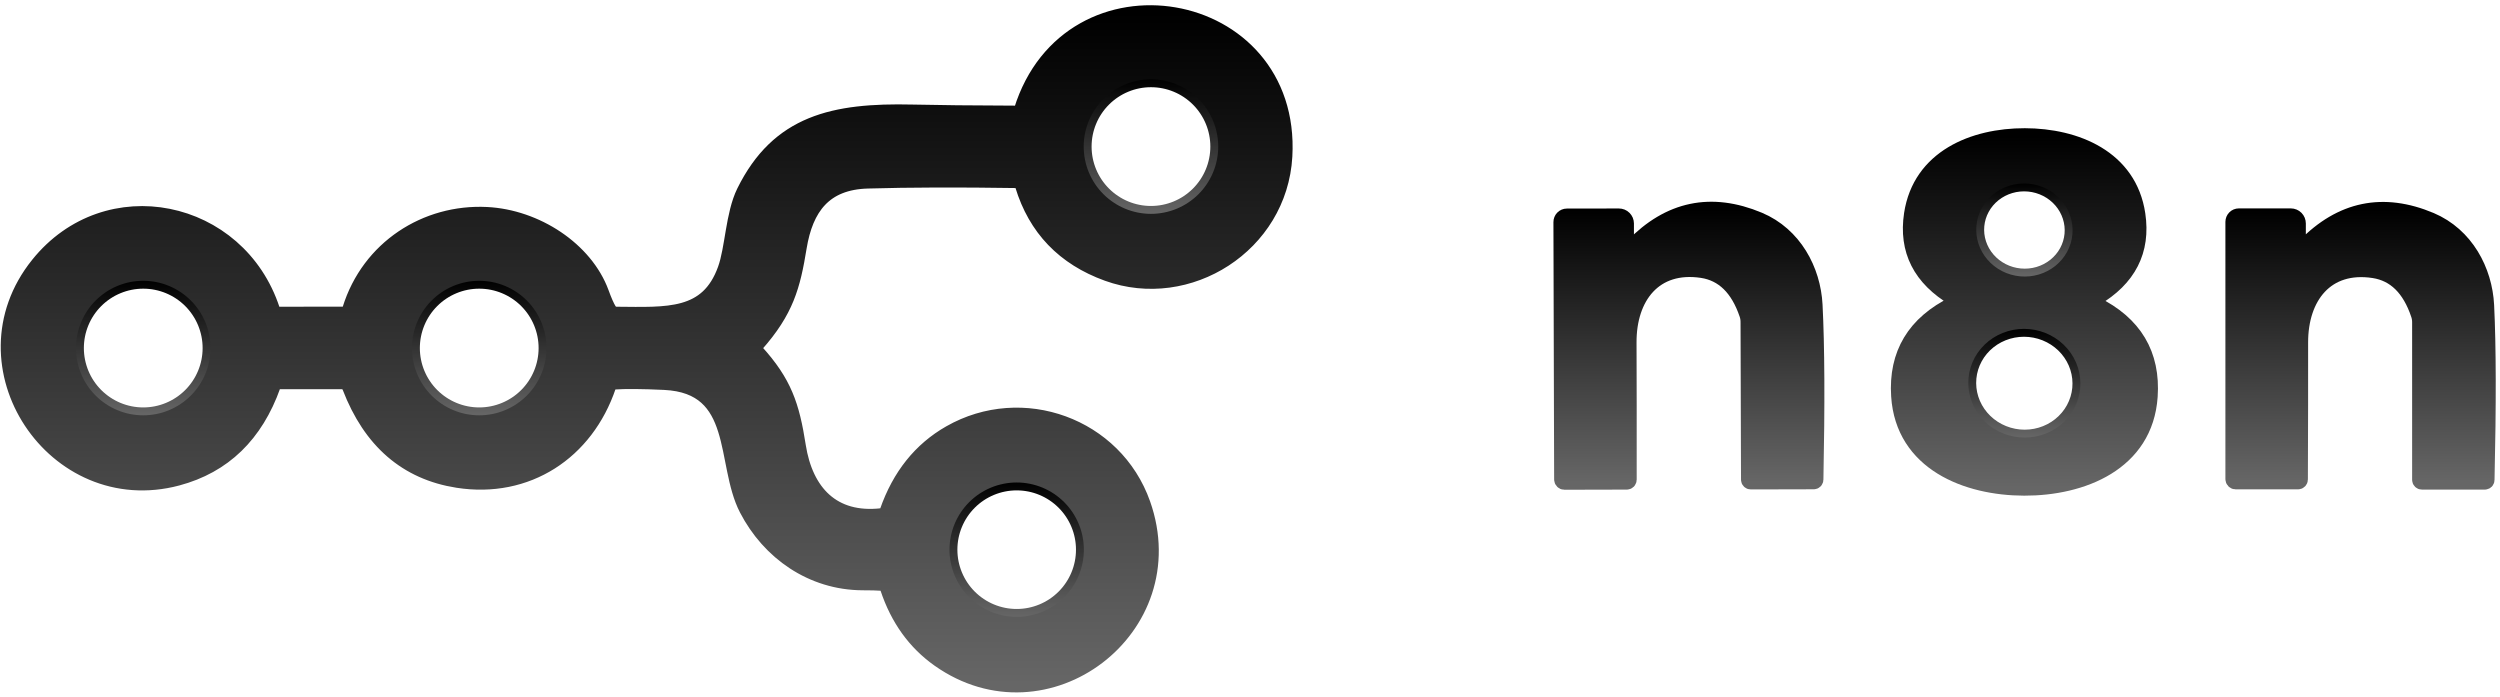 <svg width="373" height="104" viewBox="0 0 373 104" fill="none" xmlns="http://www.w3.org/2000/svg">
<path d="M132.501 87.776C134.014 92.31 136.552 95.835 140.112 98.353C156.089 109.647 177.054 93.765 170.477 75.176C166.348 63.506 152.524 58.494 141.759 64.635C137.383 67.129 134.269 71.023 132.418 76.318C132.355 76.501 132.242 76.662 132.092 76.783C131.942 76.903 131.762 76.979 131.571 77C124.23 77.847 120.136 73.459 119.054 66.553C118.112 60.506 116.983 57.106 112.759 52.459C112.63 52.319 112.557 52.136 112.555 51.946C112.553 51.757 112.622 51.575 112.748 51.435C117.277 46.341 118.242 42.671 119.183 36.906C120.159 30.953 122.959 27.129 129.477 26.953C135.65 26.773 143.038 26.749 151.642 26.882C151.861 26.886 152.073 26.958 152.246 27.09C152.42 27.221 152.546 27.404 152.607 27.612C154.567 34.051 158.779 38.439 165.242 40.776C177.265 45.129 190.889 36.565 191.642 23.318C192.995 -0.788 159.548 -6.447 152.43 16.506C152.388 16.632 152.308 16.742 152.2 16.82C152.093 16.898 151.963 16.941 151.83 16.941C145.007 16.918 139.763 16.863 136.101 16.776C124.395 16.506 116.159 18.318 111.065 28.635C109.418 31.976 109.371 37.082 108.242 40.2C105.607 47.494 99.606 47 91.96 46.941C91.736 46.937 91.516 46.877 91.321 46.766C91.126 46.655 90.961 46.497 90.842 46.306C90.512 45.773 90.128 44.902 89.689 43.694C87.324 37.247 79.971 32.423 72.606 32.059C63.571 31.612 55.089 37.012 52.254 46.141C52.181 46.37 52.038 46.57 51.846 46.712C51.653 46.854 51.421 46.93 51.183 46.929L41.548 46.941C41.336 46.941 41.129 46.872 40.958 46.745C40.787 46.618 40.66 46.44 40.595 46.235C35.559 30.859 15.96 26.729 5.712 39.506C-6.358 54.529 8.148 76.176 26.454 71.294C33.348 69.451 38.101 64.855 40.712 57.506C40.774 57.327 40.89 57.172 41.044 57.062C41.198 56.952 41.382 56.894 41.571 56.894H51.018C51.281 56.895 51.538 56.976 51.755 57.127C51.971 57.279 52.137 57.493 52.23 57.741C55.328 65.796 60.681 70.42 68.289 71.612C78.606 73.224 87.418 67.471 90.748 57.6C90.806 57.419 90.918 57.26 91.069 57.142C91.22 57.025 91.403 56.955 91.595 56.941C93.297 56.824 95.811 56.843 99.136 57C110.654 57.553 107.901 69.059 111.454 75.929C114.795 82.388 121.136 86.859 128.689 86.894C129.944 86.894 130.869 86.918 131.465 86.965C131.698 86.981 131.92 87.067 132.105 87.212C132.289 87.357 132.427 87.553 132.501 87.776Z" stroke="url(#paint0_linear_1567_2)" stroke-width="2.353"/>
<path d="M302.018 72.776C310.606 72.8 320.065 69.118 320.748 59.153C321.179 52.878 318.442 48.29 312.536 45.388C312.459 45.349 312.393 45.289 312.347 45.216C312.301 45.143 312.275 45.058 312.272 44.972C312.27 44.885 312.291 44.799 312.333 44.723C312.375 44.648 312.437 44.585 312.512 44.541C317.579 41.569 319.712 37.388 318.912 32C317.665 23.565 309.736 20.318 302.101 20.306C294.465 20.294 286.536 23.518 285.254 31.953C284.438 37.333 286.559 41.518 291.618 44.506C291.693 44.549 291.755 44.612 291.797 44.688C291.84 44.764 291.861 44.85 291.858 44.936C291.856 45.023 291.83 45.108 291.784 45.181C291.737 45.254 291.672 45.313 291.595 45.353C285.681 48.239 282.928 52.819 283.336 59.094C283.983 69.059 293.442 72.765 302.018 72.776Z" stroke="url(#paint1_linear_1567_2)" stroke-width="2.353"/>
<path d="M270.607 71.824C270.678 71.824 270.747 71.795 270.798 71.744C270.849 71.694 270.877 71.625 270.877 71.553C271.105 60.243 271.062 51.557 270.748 45.494C270.477 40.306 267.677 35.035 262.418 32.824C255.313 29.851 249.054 31.161 243.642 36.753C243.56 36.839 243.454 36.899 243.338 36.925C243.222 36.952 243.101 36.943 242.99 36.9C242.879 36.857 242.784 36.782 242.715 36.685C242.647 36.587 242.609 36.472 242.607 36.353V33.341C242.605 33.201 242.576 33.062 242.522 32.932C242.467 32.803 242.388 32.686 242.288 32.588C242.189 32.489 242.071 32.412 241.942 32.359C241.813 32.307 241.675 32.281 241.536 32.282L233.771 32.294C233.662 32.294 233.554 32.316 233.453 32.359C233.353 32.401 233.261 32.464 233.185 32.543C233.108 32.622 233.048 32.715 233.007 32.818C232.966 32.921 232.946 33.031 232.948 33.141L233.054 71.529C233.054 71.626 233.091 71.719 233.157 71.787C233.223 71.856 233.313 71.894 233.407 71.894L242.713 71.871C242.794 71.871 242.871 71.838 242.929 71.781C242.986 71.724 243.018 71.646 243.018 71.565C243.026 63.533 243.018 56.718 242.995 51.118C242.96 44.259 246.83 39.235 253.936 40.294C257.105 40.773 259.352 42.969 260.677 46.882C260.802 47.249 260.865 47.634 260.865 48.024L260.936 71.565C260.936 71.64 260.966 71.712 261.019 71.764C261.072 71.817 261.144 71.847 261.218 71.847L270.607 71.824Z" stroke="url(#paint2_linear_1567_2)" stroke-width="2.353"/>
<path d="M370.736 71.871C370.772 71.871 370.807 71.864 370.84 71.85C370.873 71.836 370.903 71.816 370.928 71.791C370.953 71.766 370.973 71.736 370.986 71.704C371 71.671 371.007 71.635 371.007 71.6C371.266 60.298 371.246 51.62 370.948 45.565C370.689 40.376 367.901 35.094 362.654 32.87C355.564 29.882 349.305 31.176 343.878 36.753C343.794 36.838 343.686 36.897 343.569 36.921C343.451 36.946 343.33 36.935 343.22 36.891C343.109 36.846 343.016 36.77 342.951 36.672C342.885 36.575 342.852 36.459 342.854 36.341V33.341C342.854 33.2 342.827 33.061 342.774 32.931C342.72 32.801 342.642 32.684 342.544 32.584C342.446 32.485 342.329 32.406 342.2 32.352C342.072 32.298 341.934 32.27 341.795 32.27H334.031C333.812 32.27 333.603 32.358 333.448 32.515C333.294 32.672 333.207 32.884 333.207 33.106V71.471C333.207 71.567 333.244 71.66 333.31 71.728C333.377 71.797 333.466 71.835 333.56 71.835H342.854C342.894 71.835 342.934 71.827 342.971 71.812C343.008 71.797 343.042 71.774 343.07 71.746C343.099 71.717 343.121 71.683 343.137 71.646C343.152 71.609 343.16 71.57 343.16 71.529C343.191 63.506 343.203 56.698 343.195 51.106C343.183 44.247 347.066 39.235 354.16 40.318C357.329 40.804 359.568 43.004 360.878 46.918C361.002 47.284 361.066 47.669 361.066 48.059V71.588C361.066 71.663 361.096 71.735 361.149 71.788C361.202 71.841 361.273 71.871 361.348 71.871H370.736Z" stroke="url(#paint3_linear_1567_2)" stroke-width="2.353"/>
<path d="M181.76 21.871C181.76 19.209 180.703 16.657 178.821 14.774C176.939 12.893 174.386 11.835 171.725 11.835C169.063 11.835 166.511 12.893 164.629 14.774C162.747 16.657 161.689 19.209 161.689 21.871C161.689 24.532 162.747 27.085 164.629 28.967C166.511 30.849 169.063 31.906 171.725 31.906C174.386 31.906 176.939 30.849 178.821 28.967C180.703 27.085 181.76 24.532 181.76 21.871Z" stroke="url(#paint4_linear_1567_2)" stroke-width="2.353"/>
<path d="M31.407 51.929C31.407 49.268 30.349 46.715 28.467 44.833C26.585 42.952 24.033 41.894 21.371 41.894C18.71 41.894 16.157 42.952 14.275 44.833C12.393 46.715 11.336 49.268 11.336 51.929C11.336 54.591 12.393 57.144 14.275 59.026C16.157 60.907 18.71 61.965 21.371 61.965C24.033 61.965 26.585 60.907 28.467 59.026C30.349 57.144 31.407 54.591 31.407 51.929Z" stroke="url(#paint5_linear_1567_2)" stroke-width="2.353"/>
<path d="M81.536 51.929C81.536 49.268 80.479 46.715 78.597 44.833C76.715 42.952 74.163 41.894 71.501 41.894C68.84 41.894 66.287 42.952 64.405 44.833C62.523 46.715 61.466 49.268 61.466 51.929C61.466 54.591 62.523 57.144 64.405 59.026C66.287 60.907 68.84 61.965 71.501 61.965C74.163 61.965 76.715 60.907 78.597 59.026C80.479 57.144 81.536 54.591 81.536 51.929Z" stroke="url(#paint6_linear_1567_2)" stroke-width="2.353"/>
<path d="M161.713 82.012C161.713 79.353 160.657 76.804 158.777 74.924C156.897 73.044 154.347 71.988 151.689 71.988C149.031 71.988 146.481 73.044 144.601 74.924C142.722 76.804 141.666 79.353 141.666 82.012C141.666 84.67 142.722 87.22 144.601 89.1C146.481 90.979 149.031 92.035 151.689 92.035C154.347 92.035 156.897 90.979 158.777 89.1C160.657 87.22 161.713 84.67 161.713 82.012Z" stroke="url(#paint7_linear_1567_2)" stroke-width="2.353"/>
<path d="M294.885 33.654C294.8 34.561 294.902 35.477 295.184 36.349C295.466 37.221 295.923 38.032 296.528 38.735C297.133 39.439 297.875 40.021 298.711 40.449C299.547 40.877 300.461 41.142 301.401 41.229C302.341 41.316 303.288 41.224 304.189 40.957C305.089 40.69 305.926 40.255 306.65 39.674C307.374 39.094 307.972 38.381 308.41 37.576C308.847 36.771 309.116 35.889 309.2 34.982C309.284 34.074 309.182 33.158 308.9 32.286C308.618 31.414 308.162 30.603 307.557 29.9C306.952 29.197 306.21 28.614 305.374 28.186C304.537 27.758 303.623 27.493 302.683 27.406C301.743 27.319 300.796 27.411 299.895 27.678C298.995 27.945 298.159 28.381 297.434 28.961C296.71 29.541 296.112 30.254 295.675 31.059C295.237 31.864 294.969 32.746 294.885 33.654Z" stroke="url(#paint8_linear_1567_2)" stroke-width="2.353"/>
<path d="M293.704 56.375C293.602 57.434 293.716 58.504 294.04 59.523C294.364 60.543 294.892 61.491 295.593 62.315C296.294 63.139 297.155 63.821 298.126 64.324C299.097 64.827 300.16 65.14 301.253 65.245C302.346 65.35 303.449 65.246 304.498 64.938C305.548 64.629 306.523 64.124 307.368 63.449C308.213 62.774 308.912 61.944 309.425 61.005C309.938 60.066 310.254 59.038 310.356 57.978C310.458 56.919 310.344 55.849 310.02 54.83C309.695 53.81 309.168 52.862 308.467 52.038C307.766 51.214 306.905 50.532 305.934 50.029C304.963 49.526 303.9 49.213 302.807 49.108C301.713 49.003 300.611 49.107 299.561 49.415C298.512 49.724 297.537 50.229 296.692 50.904C295.846 51.579 295.147 52.409 294.635 53.348C294.122 54.287 293.806 55.315 293.704 56.375Z" stroke="url(#paint9_linear_1567_2)" stroke-width="2.353"/>
<path d="M131.465 86.965C130.869 86.918 129.944 86.894 128.689 86.894C121.136 86.859 114.795 82.388 111.454 75.929C107.901 69.059 110.654 57.553 99.136 57C95.811 56.843 93.297 56.824 91.595 56.941C91.403 56.955 91.22 57.025 91.069 57.142C90.918 57.26 90.806 57.419 90.748 57.6C87.418 67.471 78.606 73.224 68.289 71.612C60.681 70.42 55.328 65.796 52.23 57.741C52.137 57.493 51.971 57.279 51.755 57.127C51.538 56.976 51.281 56.895 51.018 56.894H41.571C41.382 56.894 41.198 56.952 41.044 57.062C40.89 57.172 40.774 57.327 40.712 57.506C38.101 64.855 33.348 69.451 26.454 71.294C8.148 76.176 -6.358 54.529 5.712 39.506C15.96 26.729 35.559 30.859 40.595 46.235C40.66 46.44 40.787 46.618 40.958 46.745C41.129 46.872 41.336 46.941 41.548 46.941L51.183 46.929C51.421 46.93 51.653 46.854 51.846 46.712C52.038 46.57 52.181 46.37 52.254 46.141C55.089 37.012 63.571 31.612 72.606 32.059C79.971 32.423 87.324 37.247 89.689 43.694C90.128 44.902 90.512 45.773 90.842 46.306C90.961 46.497 91.126 46.655 91.321 46.766C91.516 46.877 91.736 46.937 91.96 46.941C99.606 47 105.607 47.494 108.242 40.2C109.371 37.082 109.418 31.976 111.065 28.635C116.159 18.318 124.395 16.506 136.101 16.776C139.763 16.863 145.007 16.918 151.83 16.941C151.963 16.941 152.093 16.898 152.2 16.82C152.308 16.742 152.388 16.632 152.43 16.506C159.548 -6.447 192.995 -0.788 191.642 23.318C190.889 36.565 177.265 45.129 165.242 40.776C158.779 38.439 154.567 34.051 152.607 27.612C152.546 27.404 152.42 27.221 152.246 27.09C152.073 26.958 151.861 26.886 151.642 26.882C143.038 26.749 135.65 26.773 129.477 26.953C122.959 27.129 120.159 30.953 119.183 36.906C118.242 42.671 117.277 46.341 112.748 51.435C112.622 51.575 112.553 51.757 112.555 51.946C112.557 52.136 112.63 52.319 112.759 52.459C116.983 57.106 118.112 60.506 119.054 66.553C120.136 73.459 124.23 77.847 131.571 77C131.762 76.979 131.942 76.903 132.092 76.783C132.242 76.662 132.355 76.501 132.418 76.318C134.269 71.023 137.383 67.129 141.759 64.635C152.524 58.494 166.348 63.506 170.477 75.176C177.054 93.765 156.089 109.647 140.112 98.353C136.552 95.835 134.014 92.31 132.501 87.776C132.427 87.553 132.289 87.357 132.105 87.212C131.92 87.067 131.698 86.981 131.465 86.965ZM181.759 21.871C181.759 19.209 180.702 16.657 178.82 14.774C176.938 12.893 174.386 11.835 171.724 11.835C169.063 11.835 166.51 12.893 164.628 14.774C162.746 16.657 161.689 19.209 161.689 21.871C161.689 24.532 162.746 27.085 164.628 28.967C166.51 30.849 169.063 31.906 171.724 31.906C174.386 31.906 176.938 30.849 178.82 28.967C180.702 27.085 181.759 24.532 181.759 21.871ZM31.407 51.929C31.407 49.268 30.349 46.715 28.467 44.833C26.585 42.951 24.033 41.894 21.371 41.894C18.71 41.894 16.157 42.951 14.275 44.833C12.393 46.715 11.336 49.268 11.336 51.929C11.336 54.591 12.393 57.143 14.275 59.025C16.157 60.907 18.71 61.965 21.371 61.965C24.033 61.965 26.585 60.907 28.467 59.025C30.349 57.143 31.407 54.591 31.407 51.929ZM81.536 51.929C81.536 49.268 80.479 46.715 78.597 44.833C76.715 42.951 74.162 41.894 71.501 41.894C68.839 41.894 66.287 42.951 64.405 44.833C62.523 46.715 61.465 49.268 61.465 51.929C61.465 54.591 62.523 57.143 64.405 59.025C66.287 60.907 68.839 61.965 71.501 61.965C74.162 61.965 76.715 60.907 78.597 59.025C80.479 57.143 81.536 54.591 81.536 51.929ZM161.712 82.012C161.712 79.353 160.656 76.804 158.777 74.924C156.897 73.044 154.347 71.988 151.689 71.988C149.03 71.988 146.481 73.044 144.601 74.924C142.721 76.804 141.665 79.353 141.665 82.012C141.665 84.67 142.721 87.22 144.601 89.099C146.481 90.979 149.03 92.035 151.689 92.035C154.347 92.035 156.897 90.979 158.777 89.099C160.656 87.22 161.712 84.67 161.712 82.012Z" fill="url(#paint10_linear_1567_2)"/>
<path d="M302.101 20.306C309.736 20.318 317.666 23.565 318.913 32C319.713 37.388 317.58 41.569 312.513 44.541C312.438 44.585 312.376 44.648 312.334 44.723C312.291 44.799 312.27 44.885 312.273 44.972C312.275 45.058 312.301 45.143 312.347 45.216C312.394 45.289 312.459 45.349 312.536 45.388C318.442 48.29 321.18 52.878 320.748 59.153C320.066 69.118 310.607 72.8 302.019 72.776C293.442 72.765 283.983 69.059 283.336 59.094C282.929 52.819 285.681 48.239 291.595 45.353C291.673 45.313 291.738 45.254 291.784 45.181C291.831 45.108 291.856 45.023 291.859 44.936C291.861 44.85 291.84 44.764 291.798 44.688C291.756 44.612 291.694 44.549 291.619 44.506C286.56 41.518 284.438 37.333 285.254 31.953C286.536 23.518 294.466 20.294 302.101 20.306ZM294.885 33.654C294.8 34.561 294.902 35.477 295.184 36.349C295.466 37.221 295.923 38.032 296.528 38.735C297.133 39.439 297.875 40.021 298.711 40.449C299.547 40.877 300.461 41.142 301.401 41.229C302.341 41.316 303.288 41.224 304.189 40.957C305.09 40.69 305.926 40.254 306.65 39.674C307.374 39.094 307.972 38.381 308.41 37.576C308.847 36.771 309.116 35.889 309.2 34.982C309.284 34.074 309.182 33.158 308.9 32.286C308.618 31.414 308.162 30.603 307.557 29.9C306.952 29.196 306.21 28.614 305.374 28.186C304.538 27.758 303.623 27.493 302.683 27.406C301.743 27.319 300.796 27.411 299.896 27.678C298.995 27.945 298.159 28.381 297.434 28.961C296.71 29.541 296.112 30.254 295.675 31.059C295.237 31.864 294.969 32.746 294.885 33.654ZM293.704 56.375C293.602 57.434 293.717 58.504 294.041 59.523C294.365 60.543 294.893 61.491 295.594 62.315C296.295 63.139 297.155 63.821 298.126 64.324C299.097 64.827 300.16 65.14 301.254 65.245C302.347 65.35 303.45 65.246 304.499 64.938C305.548 64.629 306.523 64.124 307.369 63.449C308.214 62.774 308.913 61.944 309.426 61.005C309.938 60.066 310.255 59.038 310.357 57.978C310.459 56.919 310.344 55.849 310.02 54.829C309.696 53.81 309.168 52.862 308.467 52.038C307.766 51.214 306.906 50.532 305.935 50.029C304.963 49.526 303.901 49.213 302.807 49.108C301.714 49.002 300.611 49.107 299.562 49.415C298.513 49.723 297.538 50.229 296.692 50.904C295.847 51.579 295.148 52.409 294.635 53.348C294.123 54.287 293.806 55.315 293.704 56.375Z" fill="url(#paint11_linear_1567_2)"/>
<path d="M270.607 71.824L261.218 71.847C261.144 71.847 261.072 71.817 261.019 71.764C260.966 71.712 260.936 71.64 260.936 71.565L260.865 48.024C260.865 47.634 260.802 47.249 260.677 46.882C259.352 42.969 257.105 40.773 253.936 40.294C246.83 39.235 242.96 44.259 242.995 51.118C243.018 56.718 243.026 63.533 243.018 71.565C243.018 71.646 242.986 71.724 242.929 71.781C242.871 71.838 242.794 71.871 242.713 71.871L233.407 71.894C233.313 71.894 233.223 71.856 233.157 71.787C233.091 71.719 233.054 71.626 233.054 71.529L232.948 33.141C232.946 33.031 232.966 32.921 233.007 32.818C233.048 32.715 233.108 32.622 233.185 32.543C233.261 32.464 233.353 32.401 233.453 32.359C233.554 32.316 233.662 32.294 233.771 32.294L241.536 32.282C241.675 32.281 241.813 32.307 241.942 32.359C242.071 32.412 242.189 32.489 242.288 32.588C242.388 32.686 242.467 32.803 242.522 32.932C242.576 33.062 242.605 33.201 242.607 33.341V36.353C242.609 36.472 242.647 36.587 242.715 36.685C242.784 36.782 242.879 36.857 242.99 36.9C243.101 36.943 243.222 36.952 243.338 36.925C243.454 36.899 243.56 36.839 243.642 36.753C249.054 31.161 255.313 29.851 262.418 32.824C267.677 35.035 270.477 40.306 270.748 45.494C271.062 51.557 271.105 60.243 270.877 71.553C270.877 71.625 270.849 71.694 270.798 71.744C270.747 71.795 270.678 71.824 270.607 71.824Z" fill="url(#paint12_linear_1567_2)"/>
<path d="M370.736 71.871H361.348C361.273 71.871 361.202 71.841 361.149 71.788C361.096 71.735 361.066 71.663 361.066 71.588V48.059C361.066 47.669 361.002 47.284 360.878 46.918C359.568 43.004 357.329 40.804 354.16 40.318C347.066 39.235 343.183 44.247 343.195 51.106C343.203 56.698 343.191 63.506 343.16 71.529C343.16 71.57 343.152 71.609 343.137 71.646C343.121 71.683 343.099 71.717 343.07 71.746C343.042 71.774 343.008 71.797 342.971 71.812C342.934 71.827 342.894 71.835 342.854 71.835H333.56C333.466 71.835 333.377 71.797 333.31 71.728C333.244 71.66 333.207 71.567 333.207 71.471V33.106C333.207 32.884 333.294 32.672 333.448 32.515C333.603 32.358 333.812 32.27 334.031 32.27H341.795C341.934 32.27 342.072 32.298 342.2 32.352C342.329 32.406 342.446 32.485 342.544 32.584C342.642 32.684 342.72 32.801 342.774 32.931C342.827 33.061 342.854 33.2 342.854 33.341V36.341C342.852 36.459 342.885 36.575 342.951 36.672C343.016 36.77 343.109 36.846 343.22 36.891C343.33 36.935 343.451 36.946 343.569 36.921C343.686 36.897 343.794 36.838 343.878 36.753C349.305 31.176 355.564 29.882 362.654 32.87C367.901 35.094 370.689 40.376 370.948 45.565C371.246 51.62 371.266 60.298 371.007 71.6C371.007 71.635 371 71.671 370.986 71.704C370.973 71.736 370.953 71.766 370.928 71.791C370.903 71.816 370.873 71.836 370.84 71.85C370.807 71.864 370.772 71.871 370.736 71.871Z" fill="url(#paint13_linear_1567_2)"/>
<defs>
<linearGradient id="paint0_linear_1567_2" x1="96.484" y1="1.958" x2="96.484" y2="102.131" gradientUnits="userSpaceOnUse">
<stop/>
<stop offset="1" stop-color="#666666"/>
</linearGradient>
<linearGradient id="paint1_linear_1567_2" x1="302.044" y1="20.306" x2="302.044" y2="72.776" gradientUnits="userSpaceOnUse">
<stop/>
<stop offset="1" stop-color="#666666"/>
</linearGradient>
<linearGradient id="paint2_linear_1567_2" x1="251.984" y1="31.276" x2="251.984" y2="71.894" gradientUnits="userSpaceOnUse">
<stop/>
<stop offset="1" stop-color="#666666"/>
</linearGradient>
<linearGradient id="paint3_linear_1567_2" x1="352.197" y1="31.307" x2="352.197" y2="71.871" gradientUnits="userSpaceOnUse">
<stop/>
<stop offset="1" stop-color="#666666"/>
</linearGradient>
<linearGradient id="paint4_linear_1567_2" x1="171.725" y1="11.835" x2="171.725" y2="31.906" gradientUnits="userSpaceOnUse">
<stop/>
<stop offset="1" stop-color="#666666"/>
</linearGradient>
<linearGradient id="paint5_linear_1567_2" x1="21.371" y1="41.894" x2="21.371" y2="61.965" gradientUnits="userSpaceOnUse">
<stop/>
<stop offset="1" stop-color="#666666"/>
</linearGradient>
<linearGradient id="paint6_linear_1567_2" x1="71.501" y1="41.894" x2="71.501" y2="61.965" gradientUnits="userSpaceOnUse">
<stop/>
<stop offset="1" stop-color="#666666"/>
</linearGradient>
<linearGradient id="paint7_linear_1567_2" x1="151.689" y1="71.988" x2="151.689" y2="92.035" gradientUnits="userSpaceOnUse">
<stop/>
<stop offset="1" stop-color="#666666"/>
</linearGradient>
<linearGradient id="paint8_linear_1567_2" x1="302.042" y1="27.374" x2="302.042" y2="41.261" gradientUnits="userSpaceOnUse">
<stop/>
<stop offset="1" stop-color="#666666"/>
</linearGradient>
<linearGradient id="paint9_linear_1567_2" x1="302.03" y1="49.068" x2="302.03" y2="65.285" gradientUnits="userSpaceOnUse">
<stop/>
<stop offset="1" stop-color="#666666"/>
</linearGradient>
<linearGradient id="paint10_linear_1567_2" x1="96.484" y1="1.958" x2="96.484" y2="102.131" gradientUnits="userSpaceOnUse">
<stop/>
<stop offset="1" stop-color="#666666"/>
</linearGradient>
<linearGradient id="paint11_linear_1567_2" x1="302.045" y1="20.306" x2="302.045" y2="72.776" gradientUnits="userSpaceOnUse">
<stop/>
<stop offset="1" stop-color="#666666"/>
</linearGradient>
<linearGradient id="paint12_linear_1567_2" x1="251.984" y1="31.276" x2="251.984" y2="71.894" gradientUnits="userSpaceOnUse">
<stop/>
<stop offset="1" stop-color="#666666"/>
</linearGradient>
<linearGradient id="paint13_linear_1567_2" x1="352.197" y1="31.307" x2="352.197" y2="71.871" gradientUnits="userSpaceOnUse">
<stop/>
<stop offset="1" stop-color="#666666"/>
</linearGradient>
</defs>
</svg>
